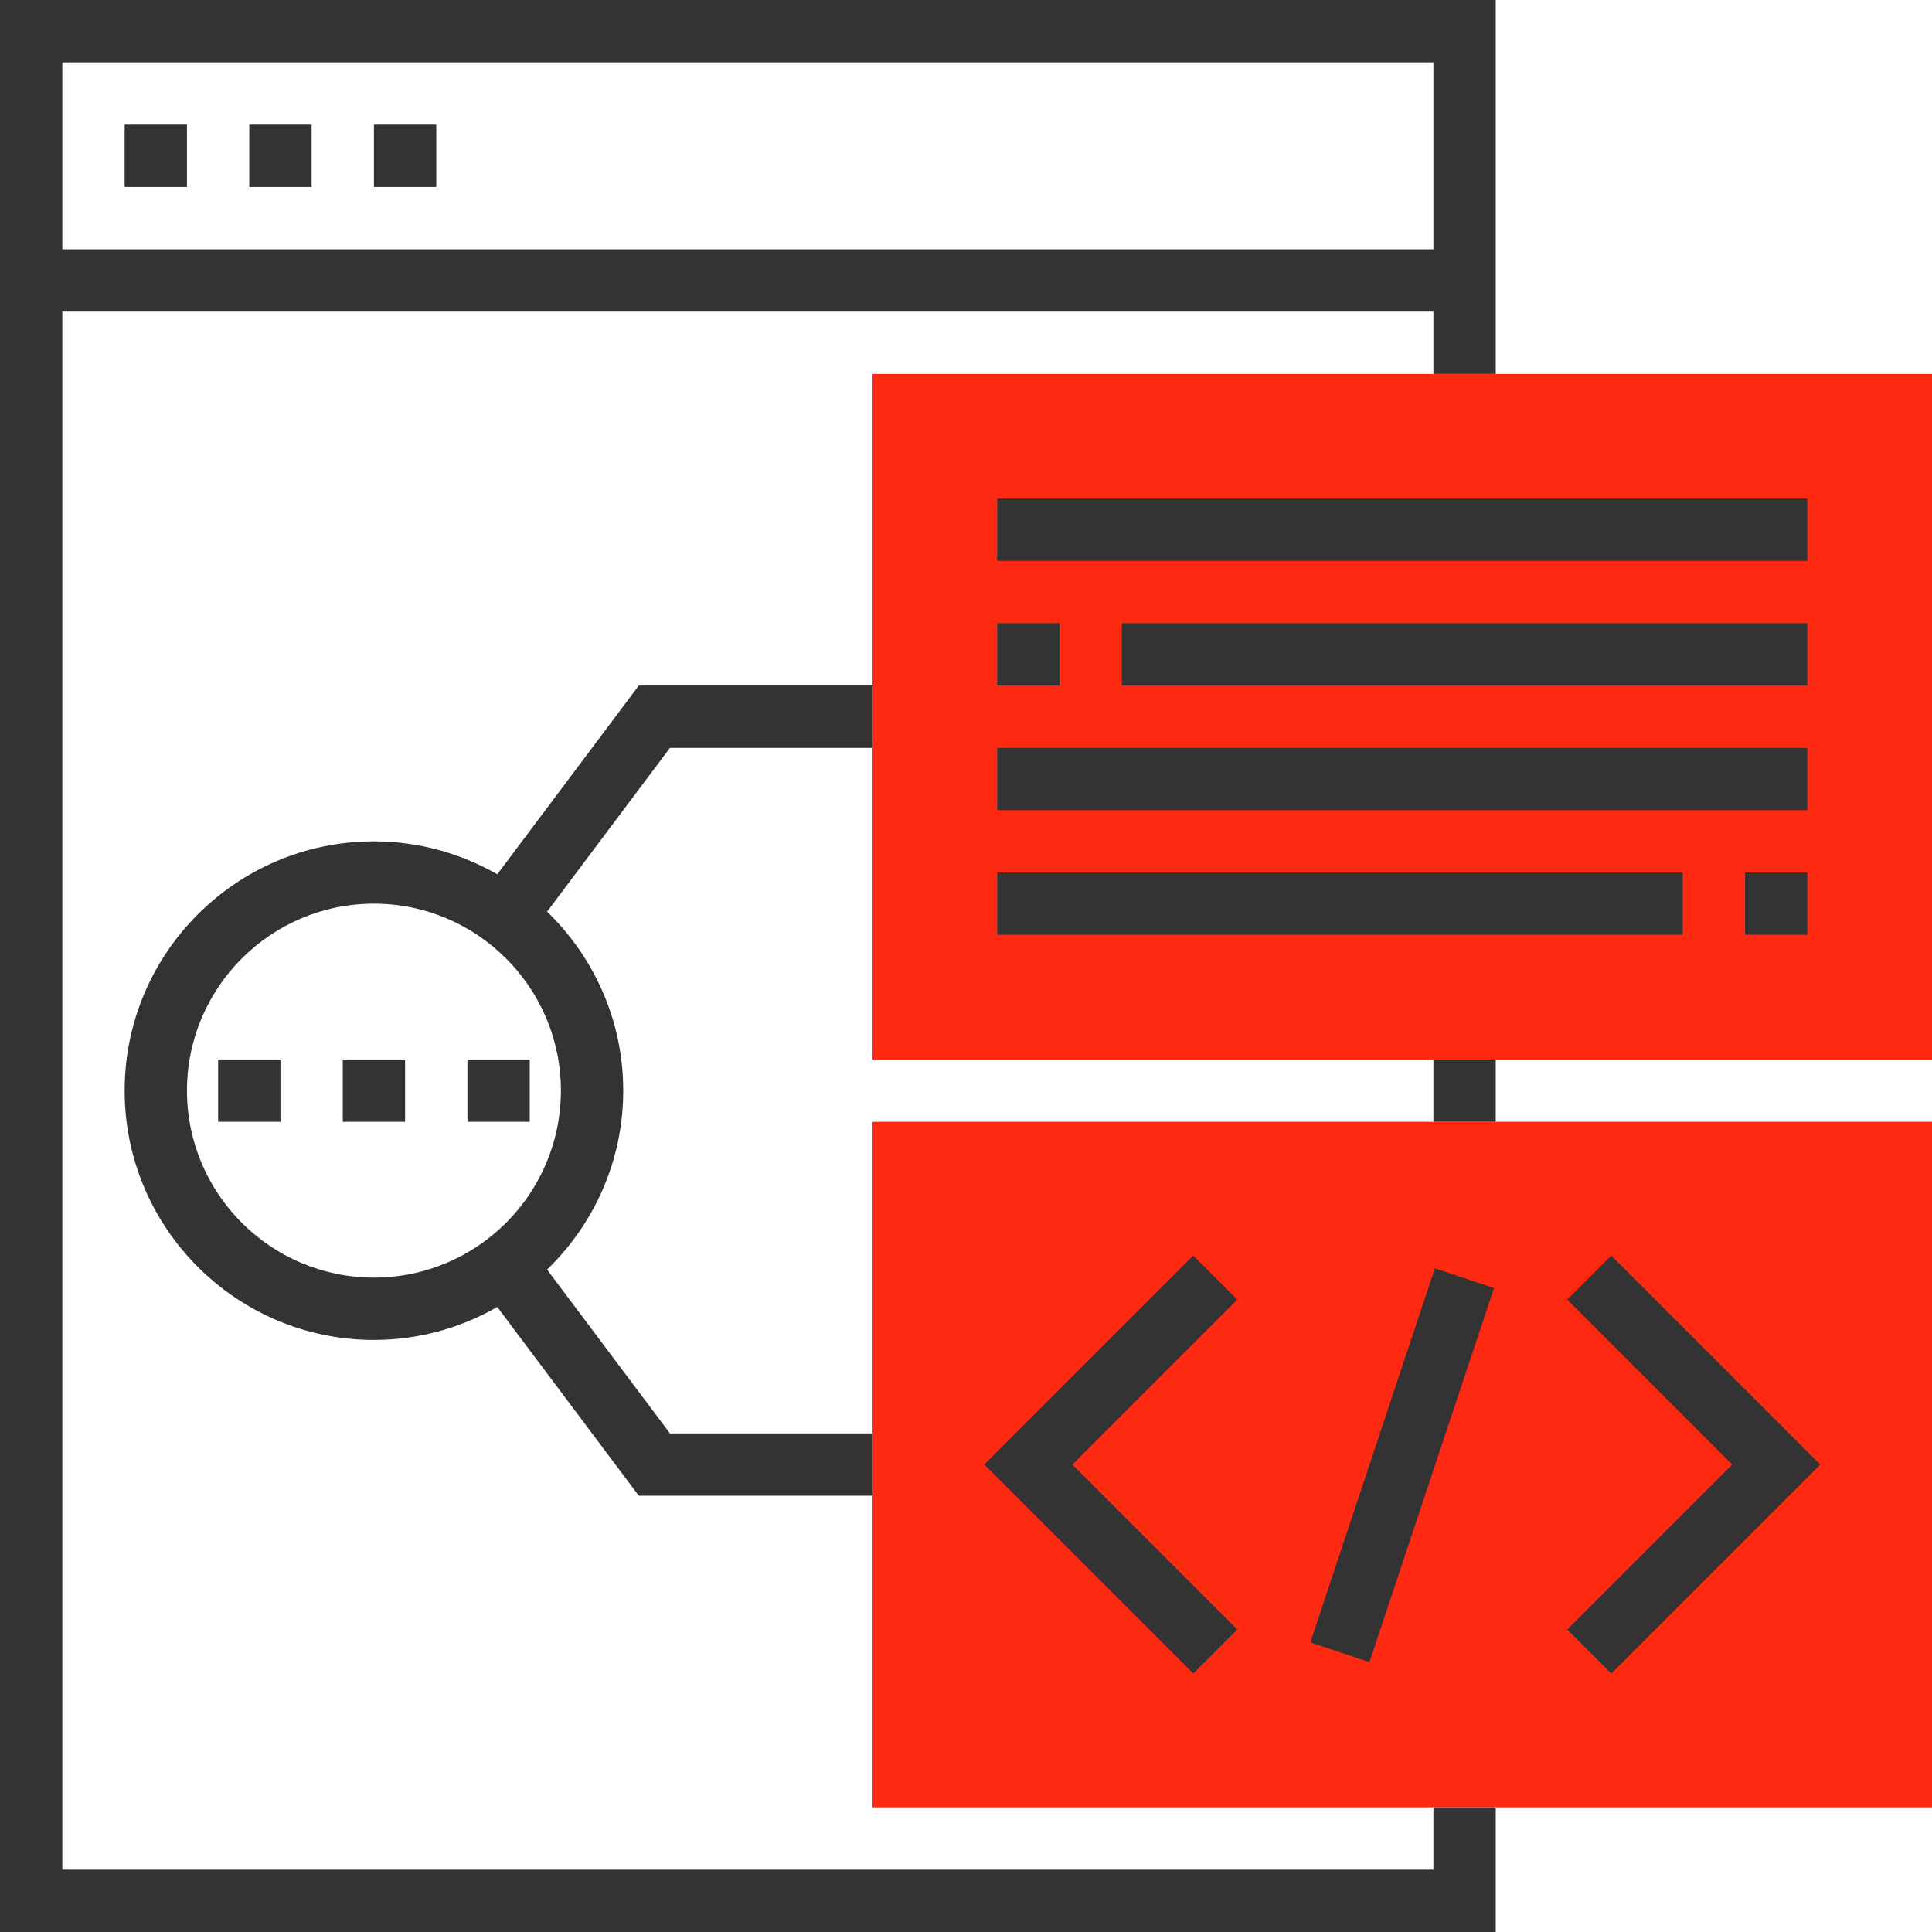 <?xml version="1.0" encoding="iso-8859-1"?>
<!-- Generator: Adobe Illustrator 19.0.0, SVG Export Plug-In . SVG Version: 6.00 Build 0)  -->
<svg xmlns="http://www.w3.org/2000/svg" xmlns:xlink="http://www.w3.org/1999/xlink" version="1.1" id="Layer_1" x="0px" y="0px" viewBox="0 0 496 496" style="enable-background:new 0 0 496 496;" xml:space="preserve">
<g>
	<path style="fill:#fe2911;" d="M496,272H224V96h272V272z"/>
	<path style="fill:#fe2911;" d="M496,464H224V288h272V464z"/>
</g>
<g>
	<path style="fill:#333333;" d="M368,480H16V80h352v16h16V0H0v496h384v-32h-16V480z M368,16v48H16V16H368z"/>
	<rect x="32" y="32" style="fill:#333333;" width="16" height="16"/>
	<rect x="64" y="32" style="fill:#333333;" width="16" height="16"/>
	<rect x="96" y="32" style="fill:#333333;" width="16" height="16"/>
	<rect x="368" y="272" style="fill:#333333;" width="16" height="16"/>
	<rect x="256" y="128" style="fill:#333333;" width="208" height="16"/>
	<rect x="288" y="160" style="fill:#333333;" width="176" height="16"/>
	<rect x="256" y="160" style="fill:#333333;" width="16" height="16"/>
	<rect x="256" y="192" style="fill:#333333;" width="208" height="16"/>
	<rect x="448" y="224" style="fill:#333333;" width="16" height="16"/>
	<rect x="256" y="224" style="fill:#333333;" width="176" height="16"/>
	<polygon style="fill:#333333;" points="306.344,322.344 252.688,376 306.344,429.656 317.656,418.344 275.312,376 317.656,333.656     "/>
	<polygon style="fill:#333333;" points="413.656,322.344 402.344,333.656 444.688,376 402.344,418.344 413.656,429.656 467.312,376     "/>
	
		<rect x="309.425" y="367.983" transform="matrix(-0.316 0.949 -0.949 -0.316 830.552 153.318)" style="fill:#333333;" width="101.193" height="16"/>
	<path style="fill:#333333;" d="M224,192v-16h-60l-36.336,48.456C118.312,219.104,107.52,216,96,216c-35.288,0-64,28.712-64,64   s28.712,64,64,64c11.52,0,22.312-3.104,31.664-8.456L164,384h60v-16h-52l-31.544-42.056C152.48,314.296,160,298.024,160,280   s-7.52-34.296-19.544-45.944L172,192H224z M144,280c0,26.472-21.528,48-48,48s-48-21.528-48-48s21.528-48,48-48   S144,253.528,144,280z"/>
	<rect x="88" y="272" style="fill:#333333;" width="16" height="16"/>
	<rect x="120" y="272" style="fill:#333333;" width="16" height="16"/>
	<rect x="56" y="272" style="fill:#333333;" width="16" height="16"/>
</g>
<g>
</g>
<g>
</g>
<g>
</g>
<g>
</g>
<g>
</g>
<g>
</g>
<g>
</g>
<g>
</g>
<g>
</g>
<g>
</g>
<g>
</g>
<g>
</g>
<g>
</g>
<g>
</g>
<g>
</g>
</svg>
